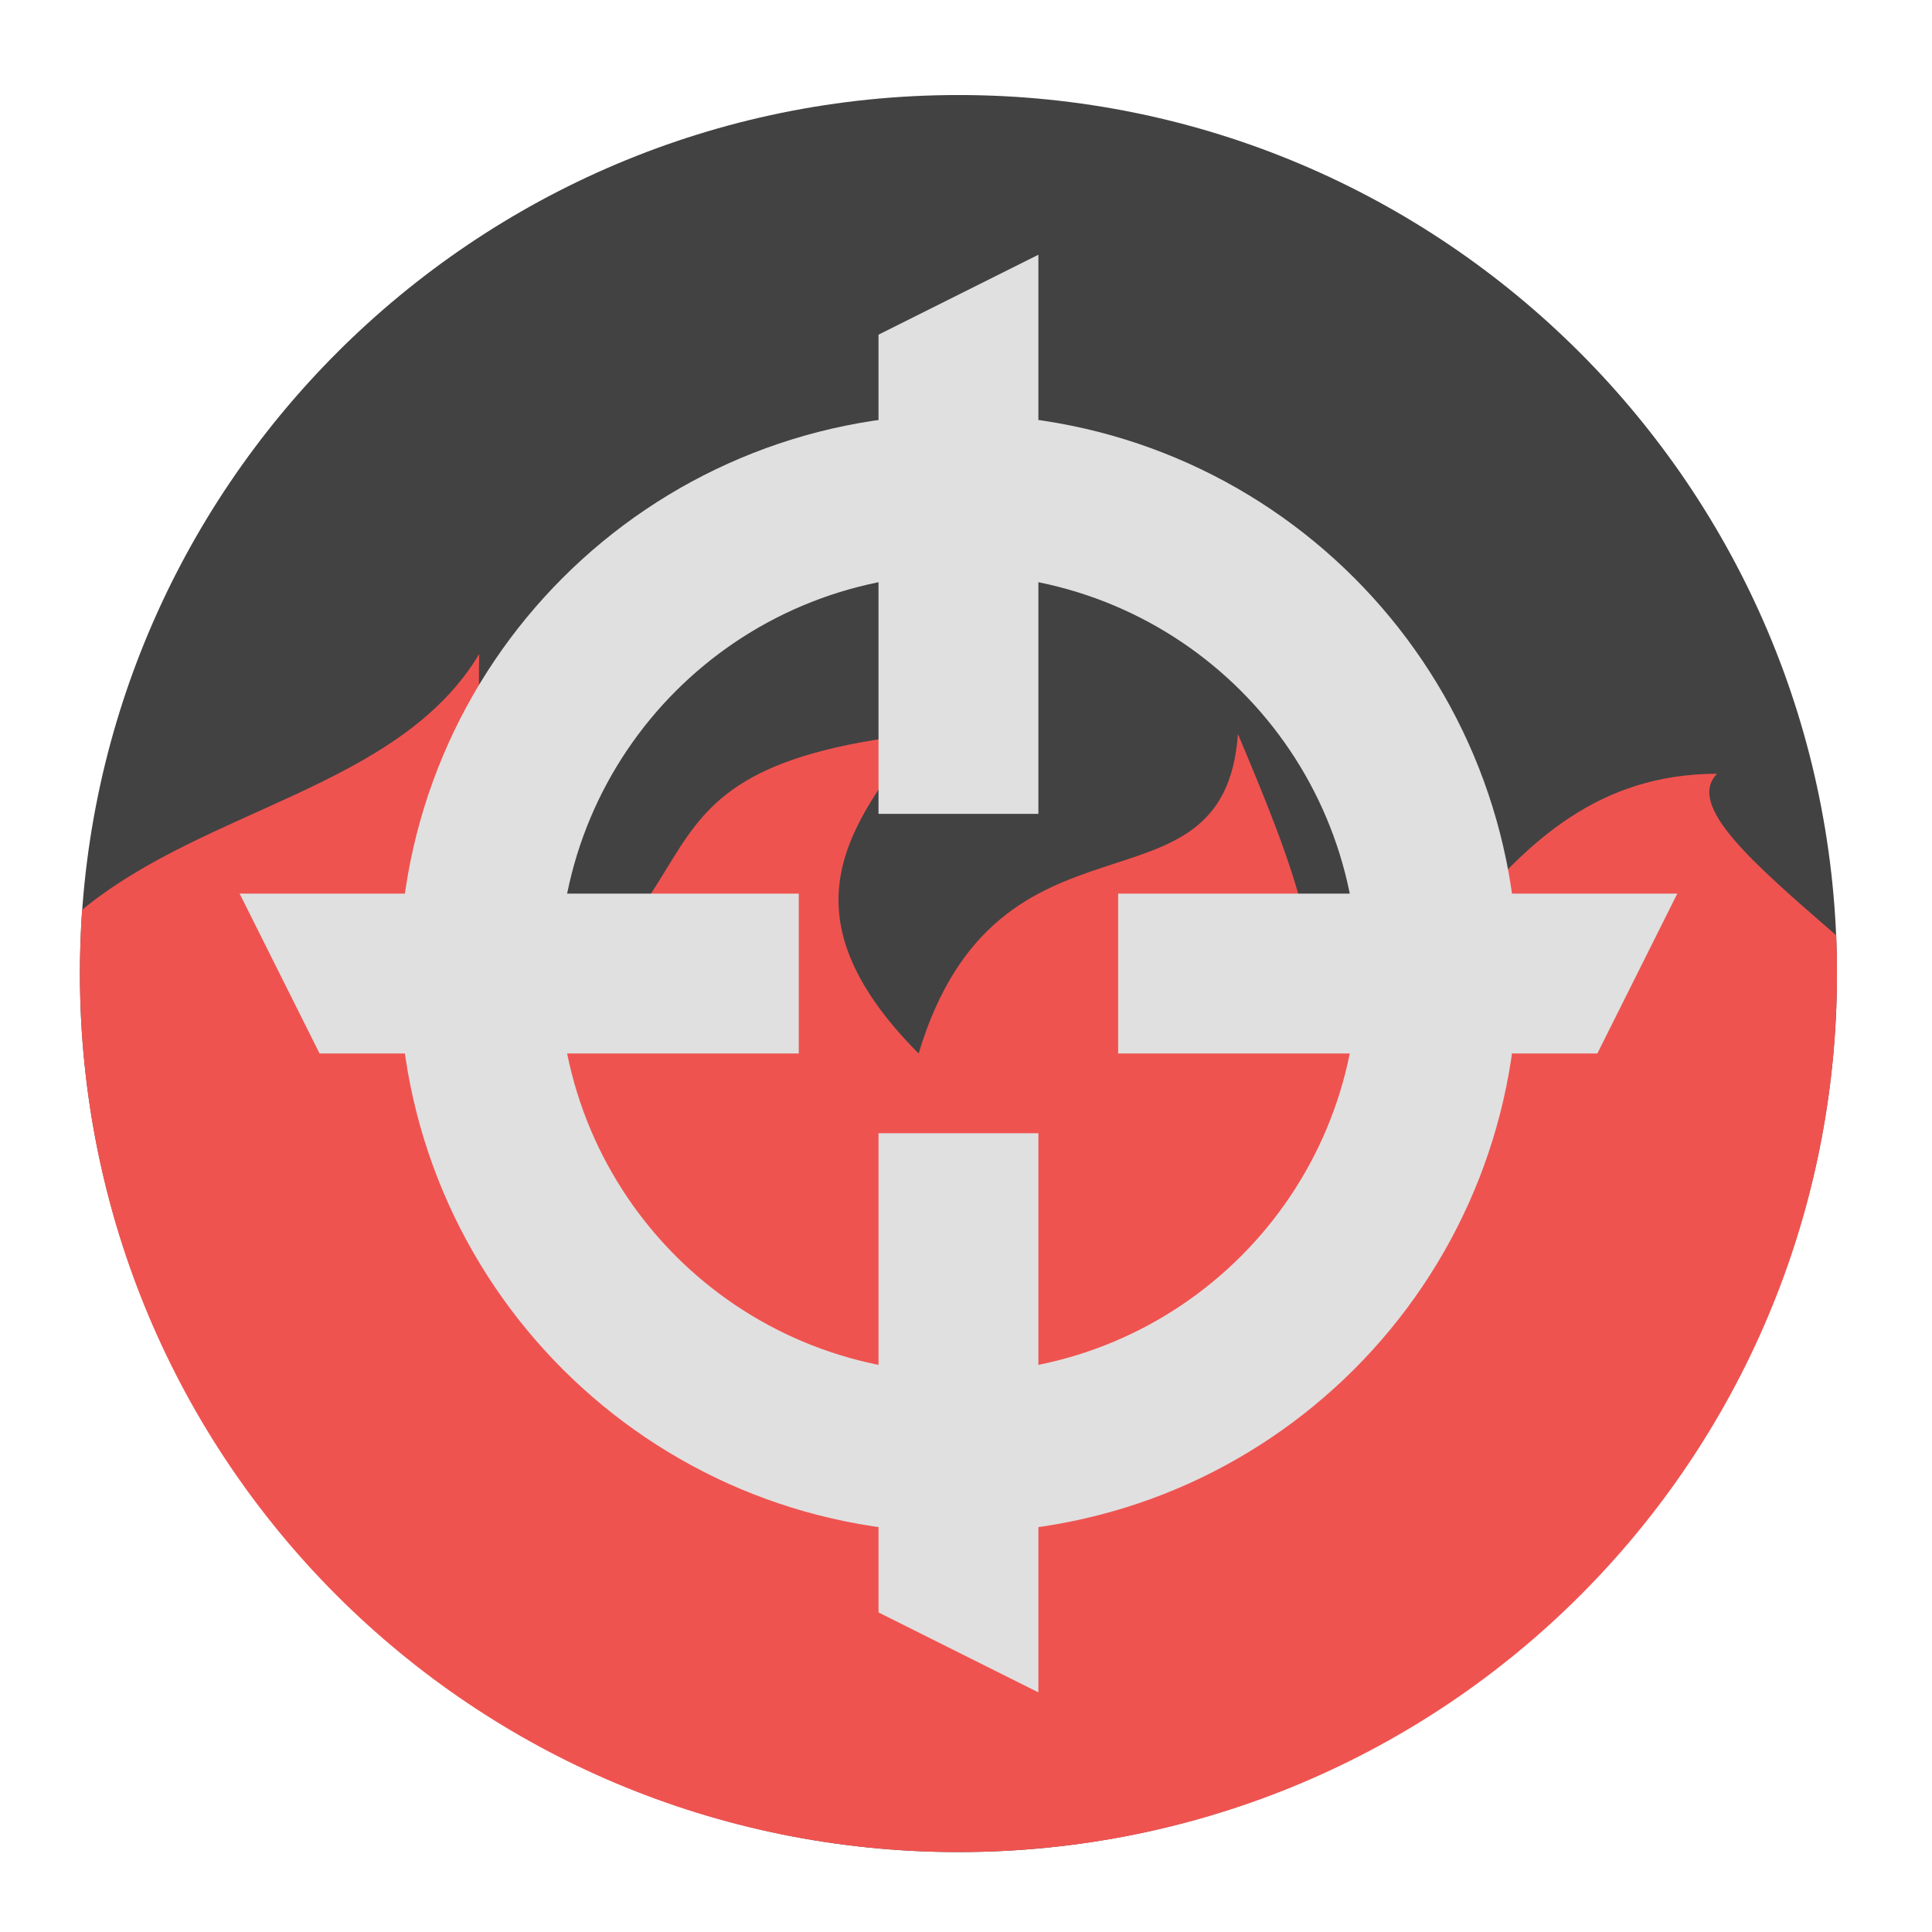 <?xml version="1.0" encoding="UTF-8"?>
<svg xmlns="http://www.w3.org/2000/svg" xmlns:xlink="http://www.w3.org/1999/xlink" width="32px" height="32px" viewBox="0 0 32 32" version="1.1">
<g id="surface1">
<path style=" stroke:none;fill-rule:nonzero;fill:rgb(25.882%,25.882%,25.882%);fill-opacity:1;" d="M 15.875 1.574 C 23.91 1.574 30.426 8.09 30.426 16.125 C 30.426 24.16 23.91 30.676 15.875 30.676 C 7.84 30.676 1.324 24.16 1.324 16.125 C 1.324 8.09 7.84 1.574 15.875 1.574 Z M 15.875 1.574 "/>
<path style=" stroke:none;fill-rule:nonzero;fill:rgb(93.725%,32.549%,31.373%);fill-opacity:1;" d="M 7.938 10.832 C 6.609 13.047 3.426 13.371 1.359 15.07 C 1.336 15.418 1.324 15.77 1.324 16.125 C 1.324 24.188 7.812 30.676 15.875 30.676 C 23.938 30.676 30.426 24.188 30.426 16.125 C 30.426 15.914 30.422 15.703 30.414 15.492 C 29.016 14.281 27.926 13.336 28.441 12.816 C 24.473 12.816 23.812 17.449 21.168 17.449 C 22.488 16.785 21.27 13.992 20.504 12.156 C 20.277 15.375 16.535 13.066 15.215 17.449 C 12.883 15.102 14.113 13.645 15.215 12.156 C 9.551 12.801 12.699 15.203 7.277 17.449 C 8.363 14.68 7.879 12.934 7.938 10.832 Z M 7.938 10.832 "/>
<path style=" stroke:none;fill-rule:nonzero;fill:rgb(87.843%,87.843%,87.843%);fill-opacity:1;" d="M 15.875 6.863 C 10.746 6.863 6.613 10.996 6.613 16.125 C 6.613 21.254 10.746 25.387 15.875 25.387 C 21.004 25.387 25.137 21.254 25.137 16.125 C 25.137 10.996 21.004 6.863 15.875 6.863 Z M 15.875 9.512 C 19.539 9.512 22.488 12.461 22.488 16.125 C 22.488 19.789 19.539 22.738 15.875 22.738 C 12.211 22.738 9.262 19.789 9.262 16.125 C 9.262 12.461 12.211 9.512 15.875 9.512 Z M 15.875 9.512 "/>
<path style=" stroke:none;fill-rule:nonzero;fill:rgb(87.843%,87.843%,87.843%);fill-opacity:1;" d="M 14.551 13.48 L 17.199 13.48 L 17.199 4.219 L 14.551 5.543 Z M 14.551 13.48 "/>
<path style=" stroke:none;fill-rule:nonzero;fill:rgb(87.843%,87.843%,87.843%);fill-opacity:1;" d="M 14.551 18.77 L 17.199 18.77 L 17.199 28.031 L 14.551 26.707 Z M 14.551 18.77 "/>
<path style=" stroke:none;fill-rule:nonzero;fill:rgb(87.843%,87.843%,87.843%);fill-opacity:1;" d="M 18.52 17.449 L 18.52 14.801 L 27.781 14.801 L 26.457 17.449 Z M 18.52 17.449 "/>
<path style=" stroke:none;fill-rule:nonzero;fill:rgb(87.843%,87.843%,87.843%);fill-opacity:1;" d="M 13.23 17.449 L 13.23 14.801 L 3.969 14.801 L 5.293 17.449 Z M 13.23 17.449 "/>
</g>
</svg>

